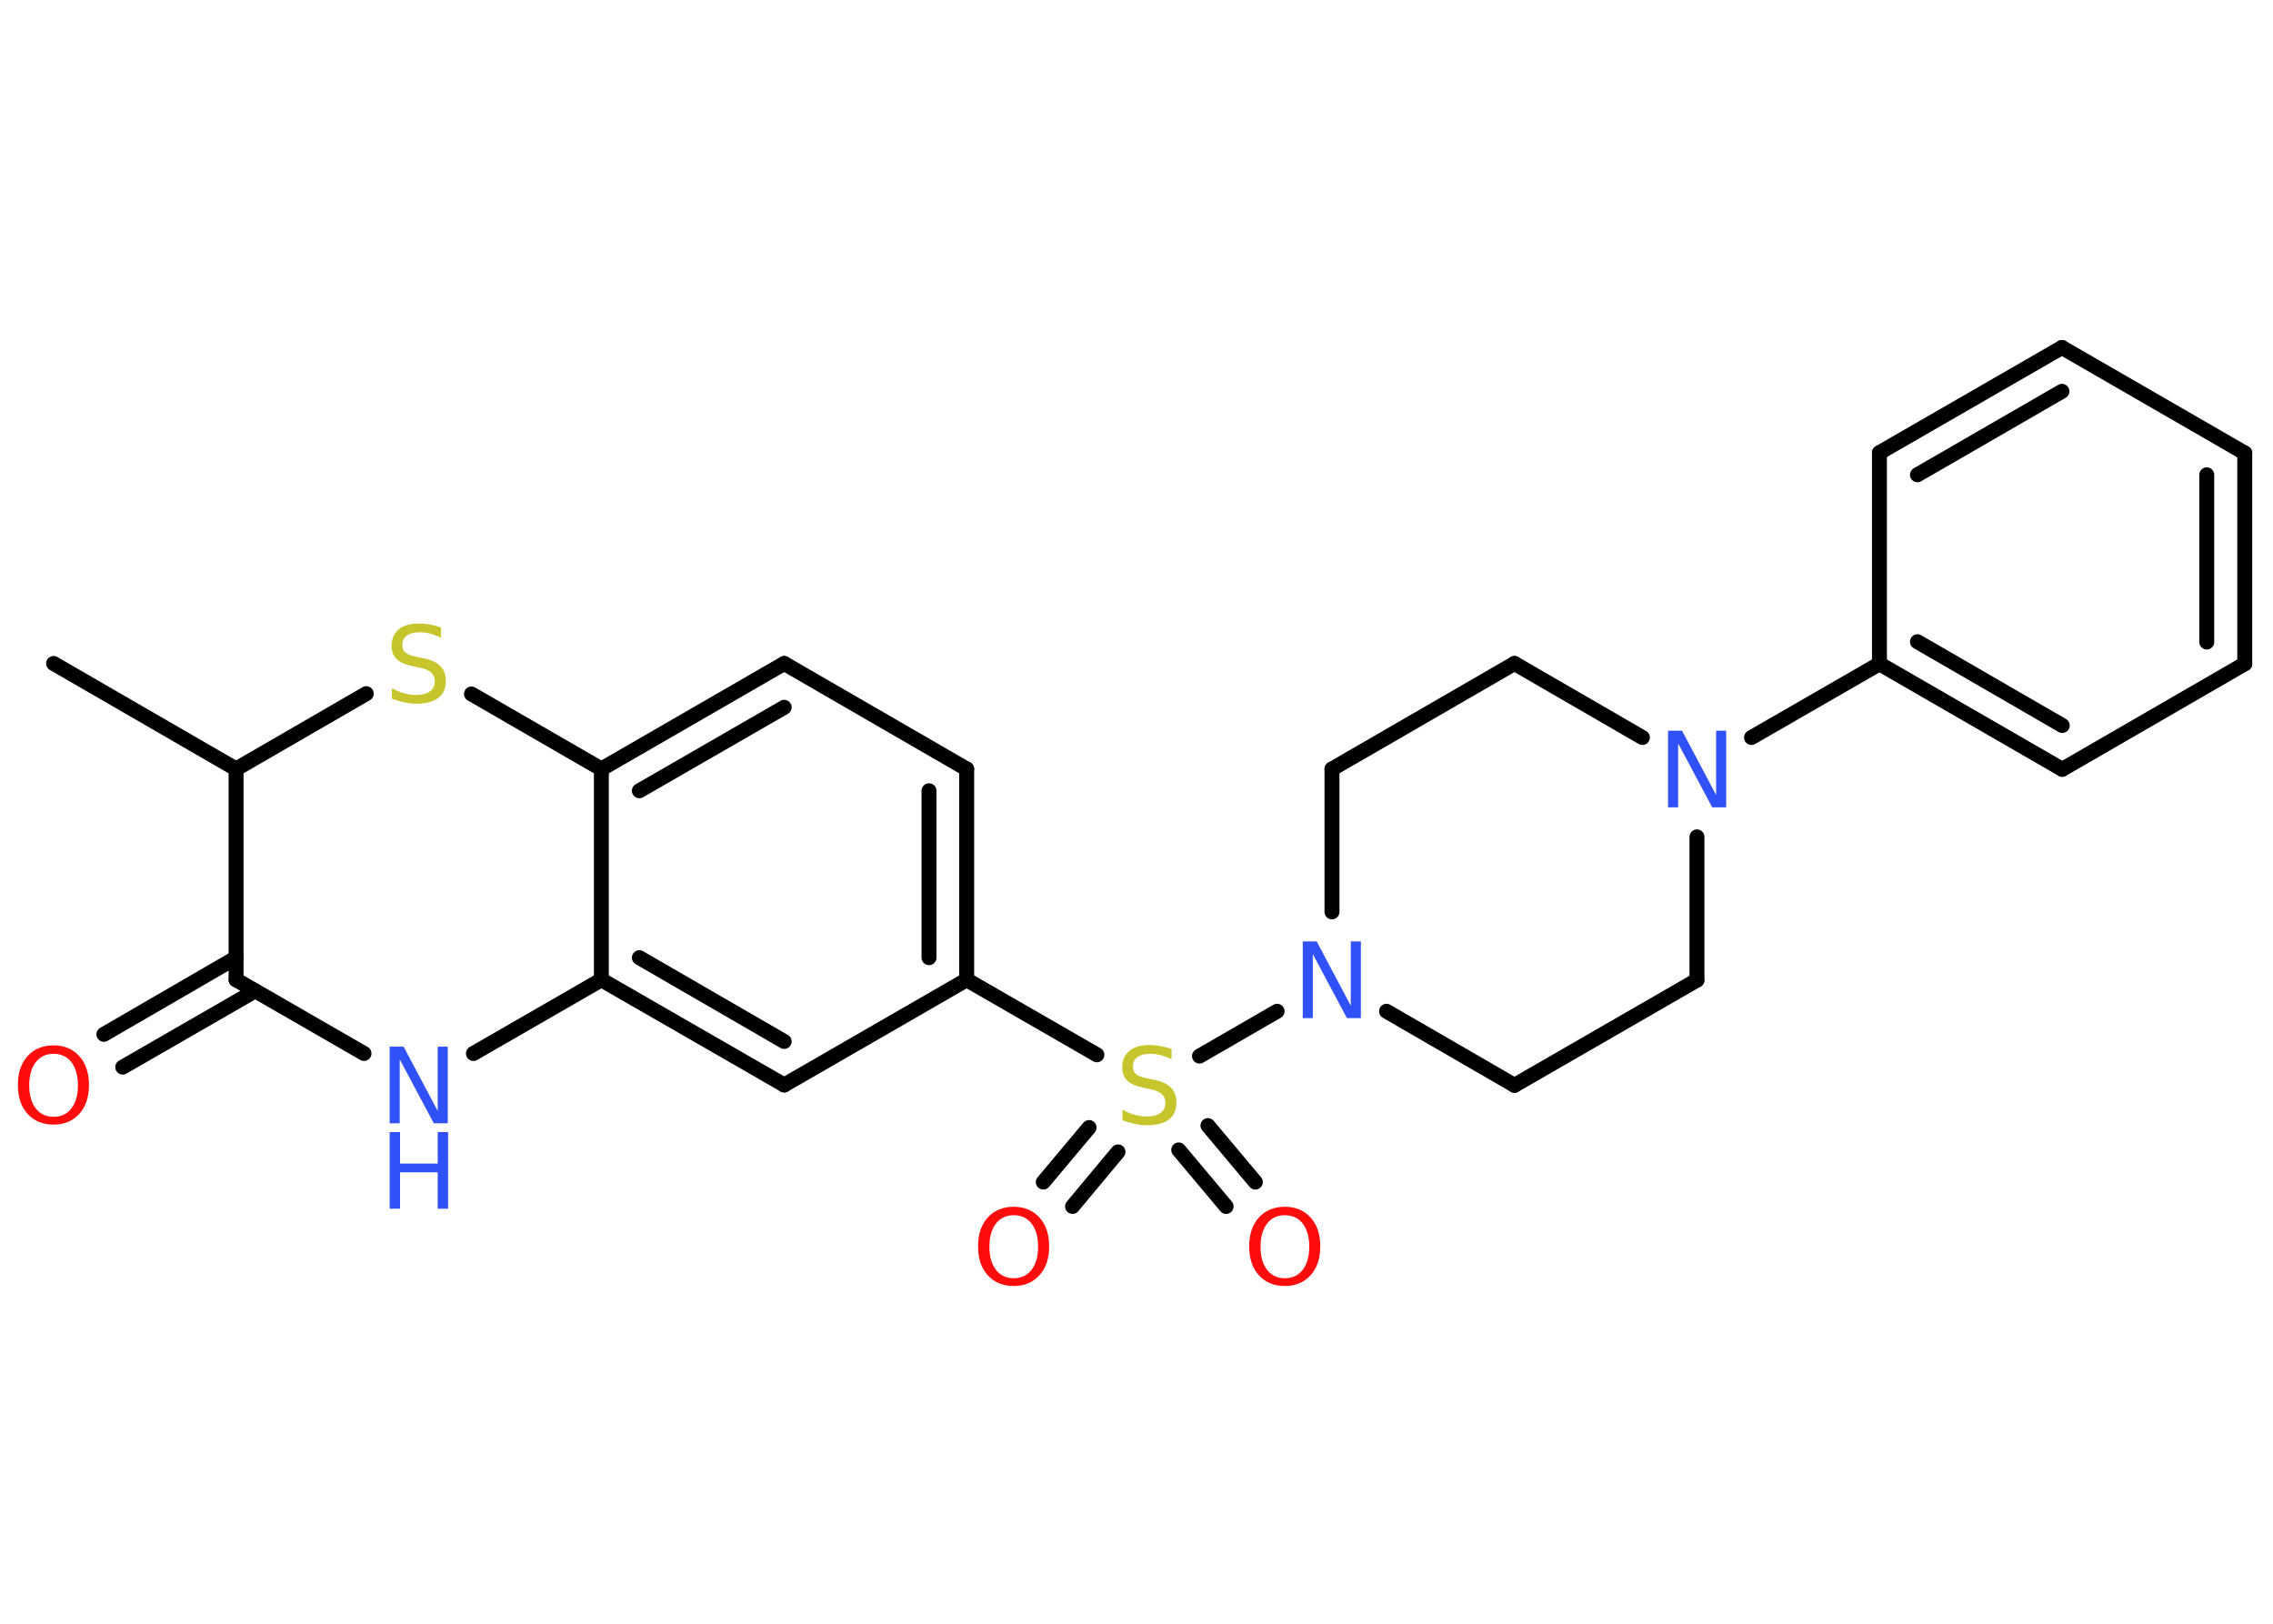 <?xml version='1.0' encoding='UTF-8'?>
<!DOCTYPE svg PUBLIC "-//W3C//DTD SVG 1.1//EN" "http://www.w3.org/Graphics/SVG/1.1/DTD/svg11.dtd">
<svg version='1.2' xmlns='http://www.w3.org/2000/svg' xmlns:xlink='http://www.w3.org/1999/xlink' width='70.0mm' height='50.0mm' viewBox='0 0 70.0 50.0'>
  <desc>Generated by the Chemistry Development Kit (http://github.com/cdk)</desc>
  <g stroke-linecap='round' stroke-linejoin='round' stroke='#000000' stroke-width='.46' fill='#3050F8'>
    <rect x='.0' y='.0' width='70.0' height='50.0' fill='#FFFFFF' stroke='none'/>
    <g id='mol1' class='mol'>
      <line id='mol1bnd1' class='bond' x1='1.65' y1='20.43' x2='7.27' y2='23.68'/>
      <line id='mol1bnd2' class='bond' x1='7.27' y1='23.68' x2='11.28' y2='21.36'/>
      <line id='mol1bnd3' class='bond' x1='14.52' y1='21.37' x2='18.52' y2='23.68'/>
      <g id='mol1bnd4' class='bond'>
        <line x1='24.15' y1='20.43' x2='18.52' y2='23.68'/>
        <line x1='24.15' y1='21.78' x2='19.69' y2='24.35'/>
      </g>
      <line id='mol1bnd5' class='bond' x1='24.15' y1='20.43' x2='29.77' y2='23.68'/>
      <g id='mol1bnd6' class='bond'>
        <line x1='29.77' y1='30.17' x2='29.77' y2='23.68'/>
        <line x1='28.61' y1='29.49' x2='28.61' y2='24.35'/>
      </g>
      <line id='mol1bnd7' class='bond' x1='29.77' y1='30.17' x2='33.78' y2='32.48'/>
      <g id='mol1bnd8' class='bond'>
        <line x1='34.43' y1='35.47' x2='33.03' y2='37.15'/>
        <line x1='33.54' y1='34.72' x2='32.13' y2='36.4'/>
      </g>
      <g id='mol1bnd9' class='bond'>
        <line x1='37.2' y1='34.66' x2='38.66' y2='36.4'/>
        <line x1='36.3' y1='35.41' x2='37.76' y2='37.15'/>
      </g>
      <line id='mol1bnd10' class='bond' x1='36.94' y1='32.52' x2='39.33' y2='31.14'/>
      <line id='mol1bnd11' class='bond' x1='41.02' y1='28.08' x2='41.02' y2='23.68'/>
      <line id='mol1bnd12' class='bond' x1='41.02' y1='23.68' x2='46.64' y2='20.43'/>
      <line id='mol1bnd13' class='bond' x1='46.64' y1='20.43' x2='50.58' y2='22.71'/>
      <line id='mol1bnd14' class='bond' x1='53.94' y1='22.71' x2='57.88' y2='20.44'/>
      <g id='mol1bnd15' class='bond'>
        <line x1='57.88' y1='20.44' x2='63.51' y2='23.69'/>
        <line x1='59.05' y1='19.76' x2='63.51' y2='22.34'/>
      </g>
      <line id='mol1bnd16' class='bond' x1='63.51' y1='23.69' x2='69.13' y2='20.44'/>
      <g id='mol1bnd17' class='bond'>
        <line x1='69.13' y1='20.44' x2='69.13' y2='13.95'/>
        <line x1='67.96' y1='19.77' x2='67.96' y2='14.62'/>
      </g>
      <line id='mol1bnd18' class='bond' x1='69.13' y1='13.95' x2='63.5' y2='10.7'/>
      <g id='mol1bnd19' class='bond'>
        <line x1='63.5' y1='10.7' x2='57.88' y2='13.94'/>
        <line x1='63.5' y1='12.05' x2='59.05' y2='14.62'/>
      </g>
      <line id='mol1bnd20' class='bond' x1='57.88' y1='20.44' x2='57.88' y2='13.94'/>
      <line id='mol1bnd21' class='bond' x1='52.26' y1='25.77' x2='52.26' y2='30.18'/>
      <line id='mol1bnd22' class='bond' x1='52.26' y1='30.18' x2='46.64' y2='33.42'/>
      <line id='mol1bnd23' class='bond' x1='42.7' y1='31.14' x2='46.64' y2='33.42'/>
      <line id='mol1bnd24' class='bond' x1='29.77' y1='30.17' x2='24.15' y2='33.41'/>
      <g id='mol1bnd25' class='bond'>
        <line x1='18.52' y1='30.17' x2='24.15' y2='33.41'/>
        <line x1='19.69' y1='29.49' x2='24.15' y2='32.07'/>
      </g>
      <line id='mol1bnd26' class='bond' x1='18.52' y1='23.68' x2='18.52' y2='30.17'/>
      <line id='mol1bnd27' class='bond' x1='18.52' y1='30.17' x2='14.58' y2='32.44'/>
      <line id='mol1bnd28' class='bond' x1='11.21' y1='32.44' x2='7.27' y2='30.17'/>
      <line id='mol1bnd29' class='bond' x1='7.27' y1='23.68' x2='7.27' y2='30.17'/>
      <g id='mol1bnd30' class='bond'>
        <line x1='7.86' y1='30.51' x2='3.78' y2='32.86'/>
        <line x1='7.27' y1='29.49' x2='3.2' y2='31.85'/>
      </g>
      <path id='mol1atm3' class='atom' d='M13.58 19.33v.31q-.18 -.09 -.34 -.13q-.16 -.04 -.31 -.04q-.26 .0 -.4 .1q-.14 .1 -.14 .29q.0 .16 .1 .24q.1 .08 .36 .13l.19 .04q.35 .07 .52 .24q.17 .17 .17 .46q.0 .34 -.23 .52q-.23 .18 -.68 .18q-.17 .0 -.36 -.04q-.19 -.04 -.39 -.11v-.33q.19 .11 .38 .16q.19 .05 .37 .05q.28 .0 .42 -.11q.15 -.11 .15 -.31q.0 -.17 -.11 -.27q-.11 -.1 -.35 -.15l-.19 -.04q-.36 -.07 -.52 -.22q-.16 -.15 -.16 -.42q.0 -.31 .22 -.5q.22 -.18 .61 -.18q.16 .0 .34 .03q.17 .03 .35 .09z' stroke='none' fill='#C6C62C'/>
      <path id='mol1atm8' class='atom' d='M36.08 32.31v.31q-.18 -.09 -.34 -.13q-.16 -.04 -.31 -.04q-.26 .0 -.4 .1q-.14 .1 -.14 .29q.0 .16 .1 .24q.1 .08 .36 .13l.19 .04q.35 .07 .52 .24q.17 .17 .17 .46q.0 .34 -.23 .52q-.23 .18 -.68 .18q-.17 .0 -.36 -.04q-.19 -.04 -.39 -.11v-.33q.19 .11 .38 .16q.19 .05 .37 .05q.28 .0 .42 -.11q.15 -.11 .15 -.31q.0 -.17 -.11 -.27q-.11 -.1 -.35 -.15l-.19 -.04q-.36 -.07 -.52 -.22q-.16 -.15 -.16 -.42q.0 -.31 .22 -.5q.22 -.18 .61 -.18q.16 .0 .34 .03q.17 .03 .35 .09z' stroke='none' fill='#C6C62C'/>
      <path id='mol1atm9' class='atom' d='M31.22 37.42q-.35 .0 -.55 .26q-.2 .26 -.2 .71q.0 .45 .2 .71q.2 .26 .55 .26q.35 .0 .55 -.26q.2 -.26 .2 -.71q.0 -.45 -.2 -.71q-.2 -.26 -.55 -.26zM31.22 37.16q.49 .0 .79 .33q.3 .33 .3 .89q.0 .56 -.3 .89q-.3 .33 -.79 .33q-.5 .0 -.8 -.33q-.3 -.33 -.3 -.89q.0 -.56 .3 -.89q.3 -.33 .8 -.33z' stroke='none' fill='#FF0D0D'/>
      <path id='mol1atm10' class='atom' d='M39.57 37.42q-.35 .0 -.55 .26q-.2 .26 -.2 .71q.0 .45 .2 .71q.2 .26 .55 .26q.35 .0 .55 -.26q.2 -.26 .2 -.71q.0 -.45 -.2 -.71q-.2 -.26 -.55 -.26zM39.57 37.16q.49 .0 .79 .33q.3 .33 .3 .89q.0 .56 -.3 .89q-.3 .33 -.79 .33q-.5 .0 -.8 -.33q-.3 -.33 -.3 -.89q.0 -.56 .3 -.89q.3 -.33 .8 -.33z' stroke='none' fill='#FF0D0D'/>
      <path id='mol1atm11' class='atom' d='M40.12 28.99h.43l1.05 1.98v-1.98h.31v2.36h-.43l-1.05 -1.97v1.97h-.31v-2.36z' stroke='none'/>
      <path id='mol1atm14' class='atom' d='M51.37 22.5h.43l1.05 1.98v-1.98h.31v2.36h-.43l-1.05 -1.97v1.97h-.31v-2.36z' stroke='none'/>
      <g id='mol1atm25' class='atom'>
        <path d='M12.0 32.23h.43l1.05 1.98v-1.98h.31v2.36h-.43l-1.05 -1.97v1.97h-.31v-2.36z' stroke='none'/>
        <path d='M12.0 34.86h.32v.97h1.16v-.97h.32v2.36h-.32v-1.12h-1.16v1.12h-.32v-2.36z' stroke='none'/>
      </g>
      <path id='mol1atm27' class='atom' d='M1.65 32.45q-.35 .0 -.55 .26q-.2 .26 -.2 .71q.0 .45 .2 .71q.2 .26 .55 .26q.35 .0 .55 -.26q.2 -.26 .2 -.71q.0 -.45 -.2 -.71q-.2 -.26 -.55 -.26zM1.65 32.19q.49 .0 .79 .33q.3 .33 .3 .89q.0 .56 -.3 .89q-.3 .33 -.79 .33q-.5 .0 -.8 -.33q-.3 -.33 -.3 -.89q.0 -.56 .3 -.89q.3 -.33 .8 -.33z' stroke='none' fill='#FF0D0D'/>
    </g>
  </g>
</svg>
